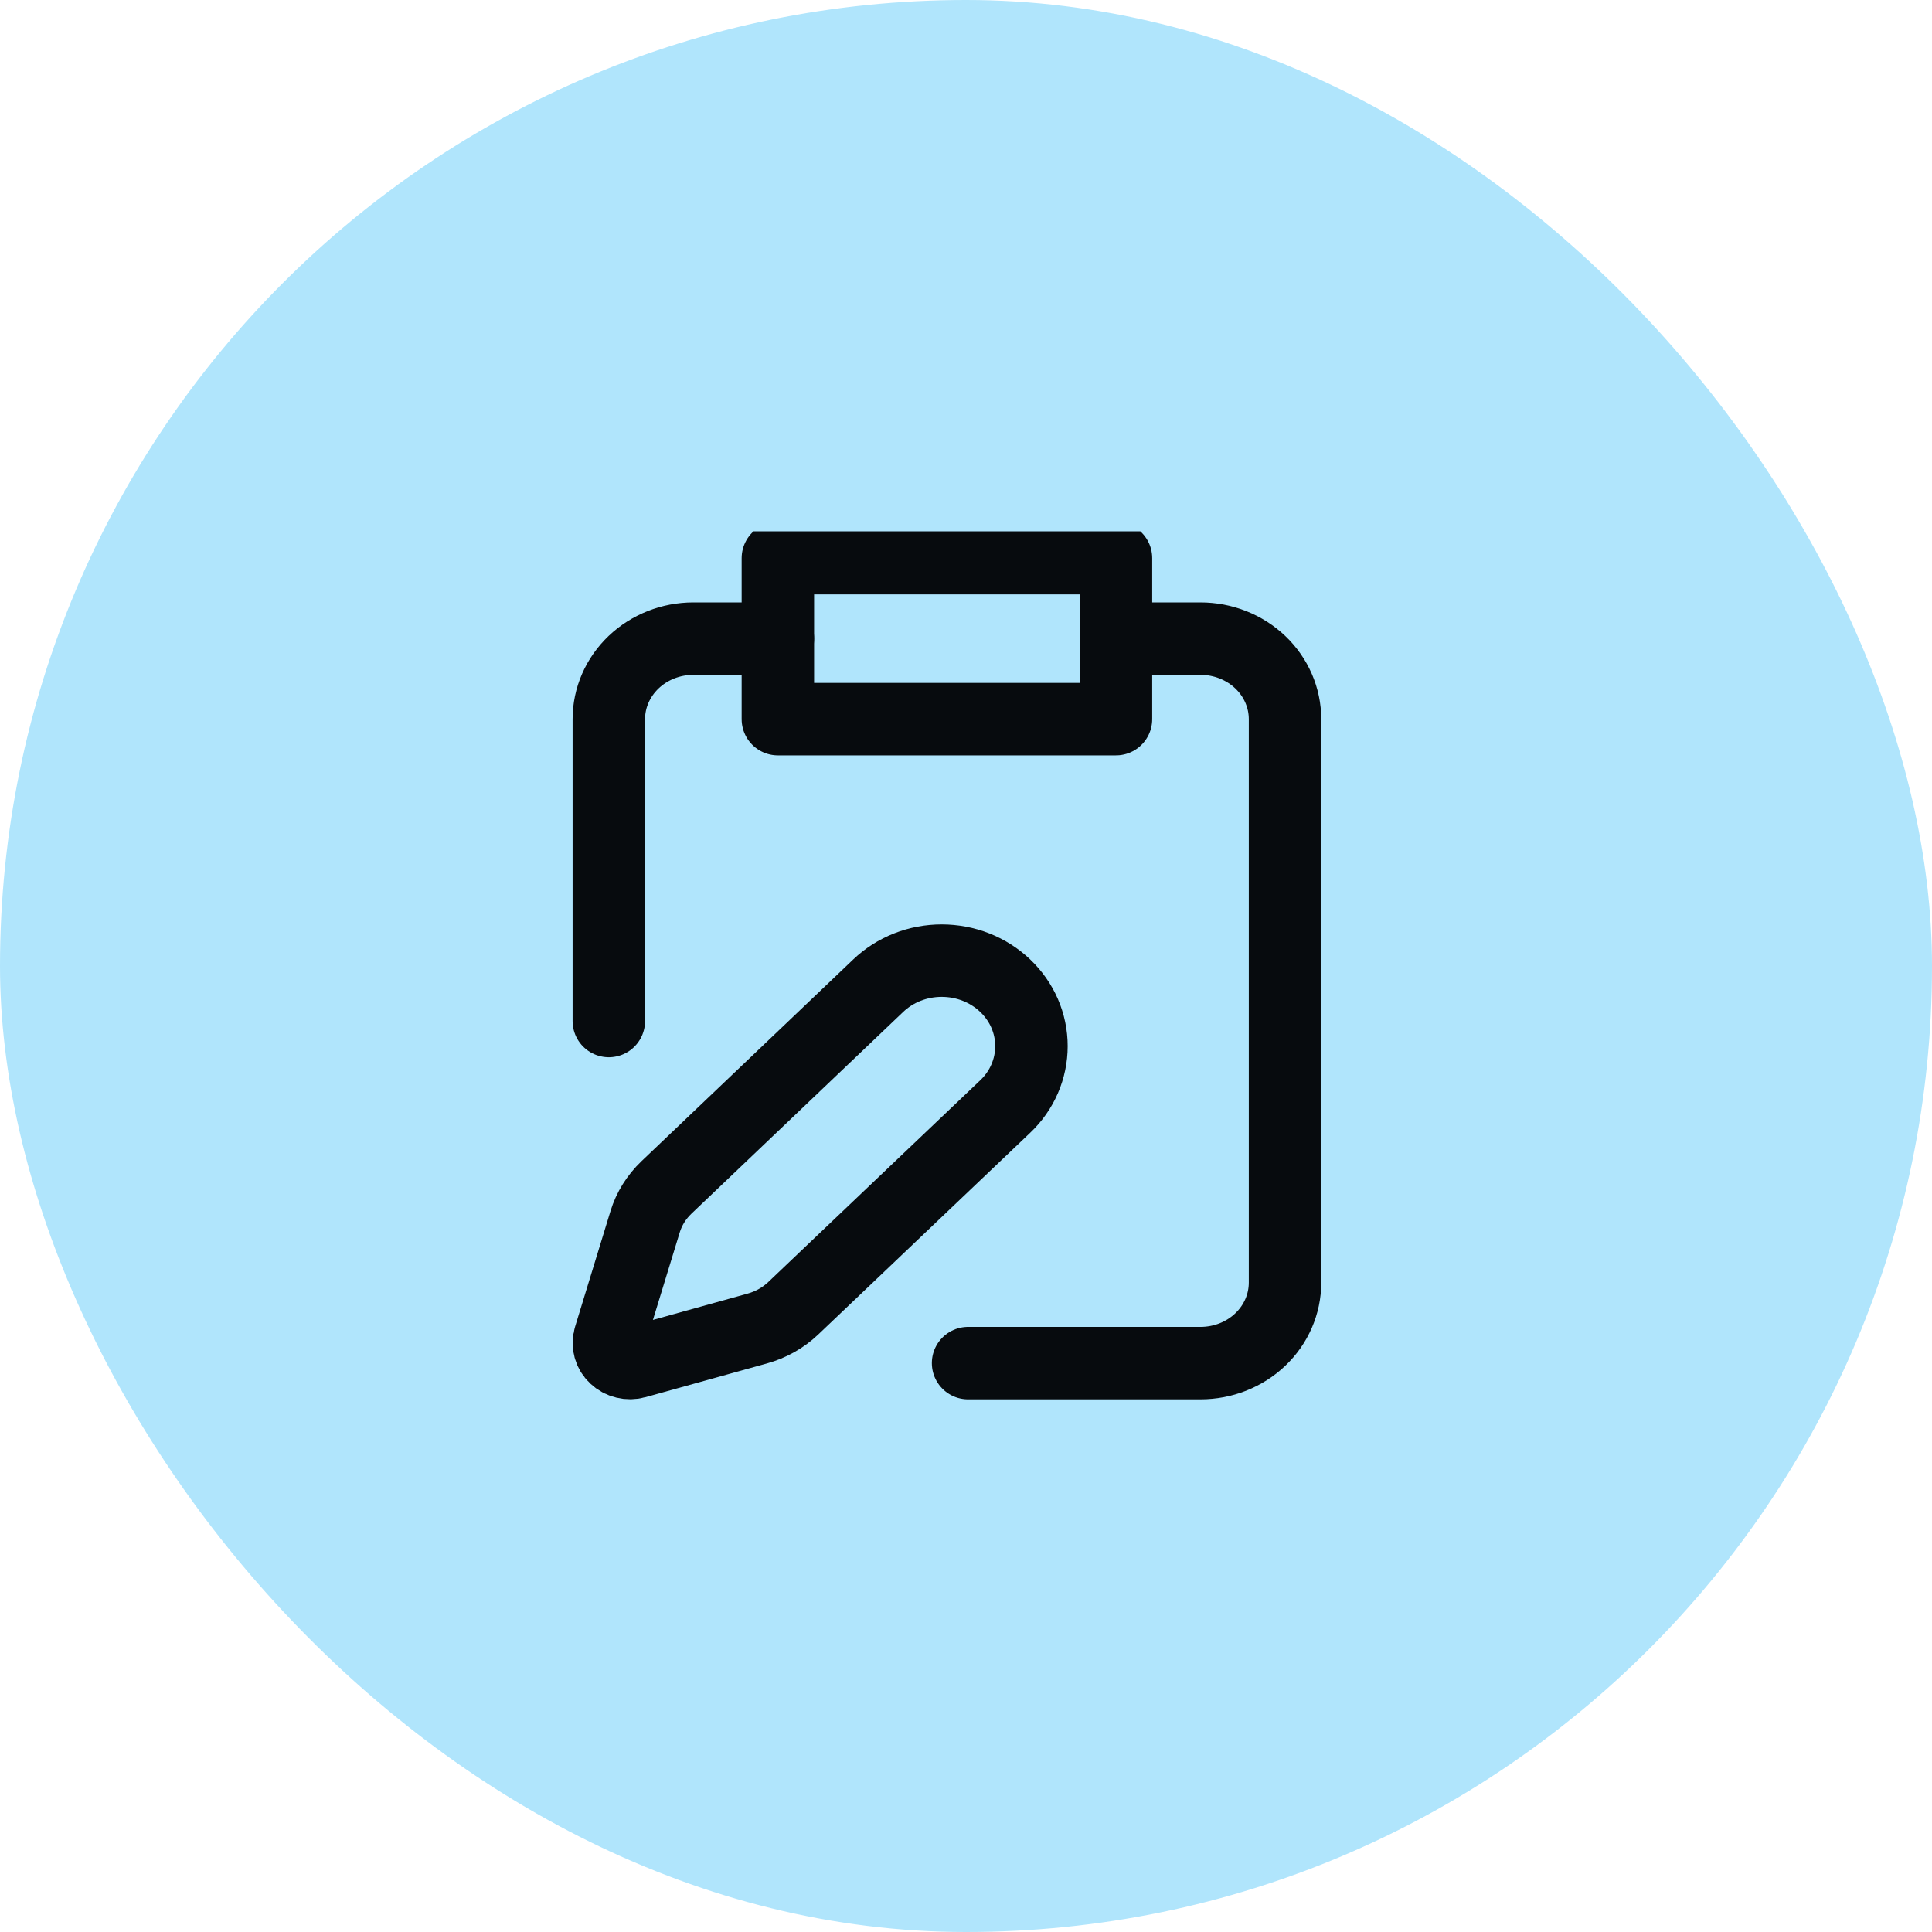 <svg width="40" height="40" viewBox="0 0 40 40" fill="none" xmlns="http://www.w3.org/2000/svg">
<rect width="40" height="40" rx="20" fill="#B0E5FC"/>
<g clip-path="url(#clip0_1895_209)">
<path d="M23.105 13.222H24.855C25.319 13.222 25.765 13.398 26.093 13.71C26.421 14.023 26.605 14.447 26.605 14.889V26.555C26.605 26.997 26.421 27.422 26.093 27.734C25.765 28.047 25.319 28.222 24.855 28.222H20.043" stroke="#070B0E" stroke-width="1.5" stroke-linecap="round" stroke-linejoin="round"/>
<path d="M12.605 21.139V14.889C12.605 14.447 12.79 14.023 13.118 13.71C13.446 13.398 13.891 13.222 14.355 13.222H16.105" stroke="#070B0E" stroke-width="1.5" stroke-linecap="round" stroke-linejoin="round"/>
<path d="M20.811 22.91C20.984 22.746 21.121 22.551 21.214 22.336C21.307 22.121 21.355 21.891 21.355 21.659C21.355 21.426 21.307 21.196 21.214 20.981C21.121 20.767 20.984 20.572 20.811 20.407C20.639 20.243 20.434 20.112 20.208 20.023C19.983 19.934 19.741 19.889 19.497 19.889C19.253 19.889 19.011 19.934 18.786 20.023C18.56 20.112 18.355 20.243 18.183 20.407L13.799 24.584C13.591 24.782 13.438 25.027 13.356 25.296L12.624 27.687C12.602 27.759 12.6 27.835 12.62 27.907C12.639 27.98 12.679 28.046 12.734 28.098C12.79 28.151 12.859 28.189 12.935 28.207C13.011 28.226 13.091 28.225 13.166 28.204L15.678 27.506C15.96 27.428 16.217 27.283 16.425 27.085L20.811 22.91Z" stroke="#070B0E" stroke-width="1.5" stroke-linecap="round" stroke-linejoin="round"/>
<path d="M23.105 11.556H16.105V14.889H23.105V11.556Z" stroke="#070B0E" stroke-width="1.5" stroke-linecap="round" stroke-linejoin="round"/>
</g>
<defs>
<clipPath id="clip0_1895_209">
<rect width="21" height="20" fill="white" transform="translate(8 11)"/>
</clipPath>
</defs>
</svg>
